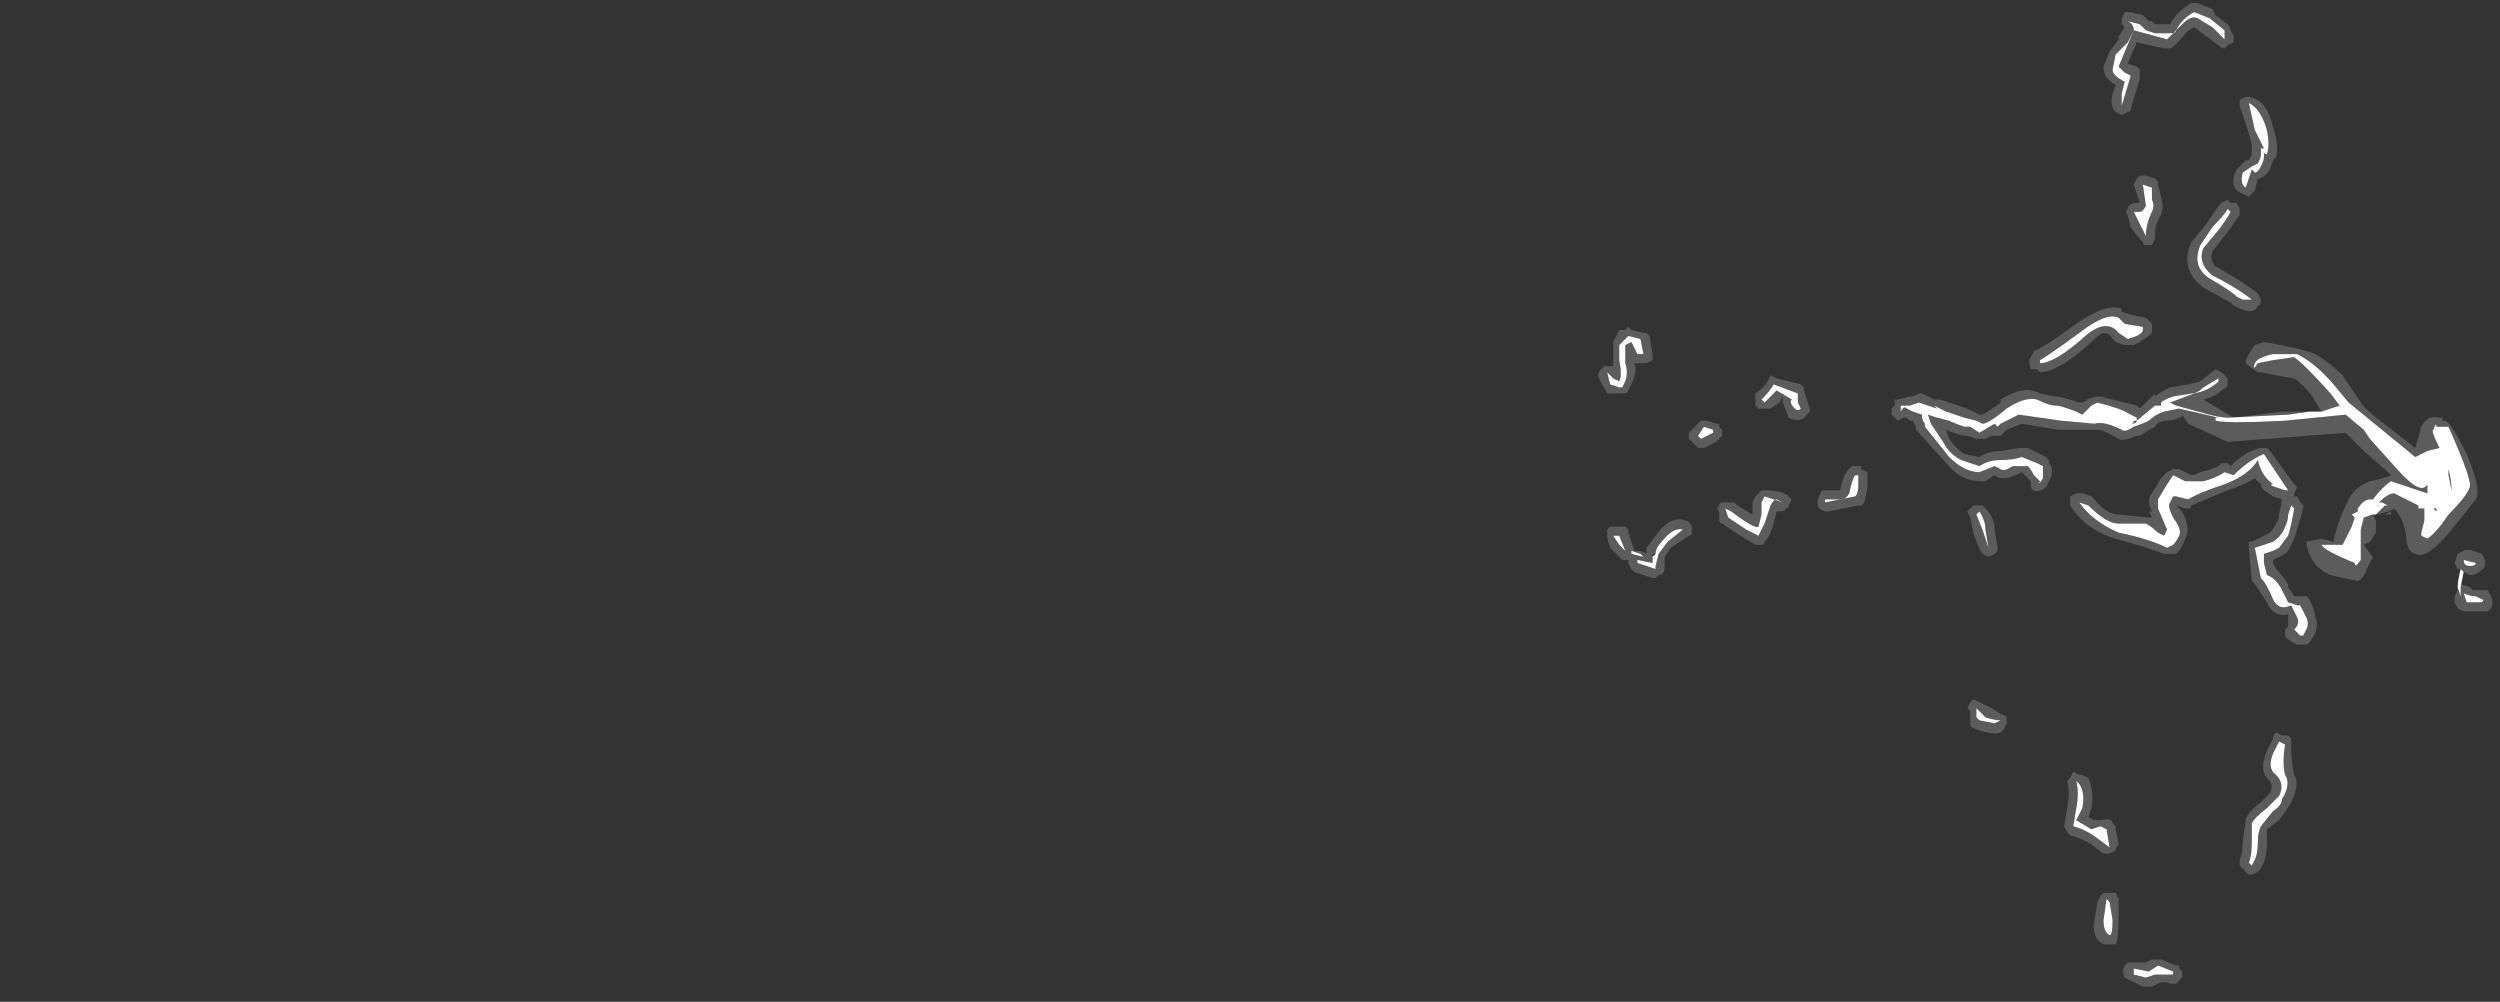 <?xml version="1.0" encoding="UTF-8" standalone="no"?>
<svg xmlns:ffdec="https://www.free-decompiler.com/flash" xmlns:xlink="http://www.w3.org/1999/xlink" ffdec:objectType="frame" height="115.85px" width="289.1px" xmlns="http://www.w3.org/2000/svg">
  <rect width="100%" height="100%" fill="#333333" stroke="none"/>
  <g transform="matrix(1.0, 0.0, 0.0, 1.0, 287.35, 63.35)">
    <use ffdec:characterId="1296" height="16.25" transform="matrix(7.0, 0.0, 0.0, 7.0, -102.55, -63.0)" width="14.8" xlink:href="#shape0"/>
  </g>
  <defs>
    <g id="shape0" transform="matrix(1.0, 0.0, 0.0, 1.0, 14.65, 9.0)">
      <path d="M-12.7 -2.05 L-12.65 -2.05 -12.65 -2.0 -12.6 -1.95 -12.6 -1.85 -12.7 -1.75 -12.9 -1.65 -13.0 -1.65 -13.15 -1.8 -13.15 -1.9 -12.95 -2.1 -12.85 -2.1 -12.7 -2.05 M-11.85 -2.75 L-11.8 -2.85 -11.7 -2.8 -11.3 -2.7 -11.25 -2.65 -11.25 -2.6 -11.2 -2.45 Q-11.15 -2.3 -11.15 -2.25 L-11.2 -2.2 Q-11.3 -2.05 -11.5 -2.15 L-11.6 -2.4 -11.6 -2.5 -11.65 -2.4 -11.8 -2.3 -12.0 -2.3 -12.05 -2.35 -12.05 -2.55 Q-11.9 -2.65 -11.85 -2.75 M-14.5 -0.2 L-14.5 -0.3 -14.45 -0.35 -14.2 -0.35 -14.15 -0.3 -14.15 -0.25 -14.05 0.05 -13.95 0.05 -13.85 0.1 -13.85 0.0 -13.7 -0.2 Q-13.45 -0.55 -13.2 -0.45 -13.15 -0.45 -13.1 -0.35 -13.1 -0.3 -13.1 -0.25 -13.1 -0.2 -13.15 -0.2 L-13.45 0.0 -13.55 0.15 -13.55 0.3 Q-13.55 0.45 -13.65 0.45 L-13.7 0.5 -13.75 0.5 -14.05 0.4 -14.1 0.35 -14.15 0.25 -14.15 0.2 -14.25 0.2 -14.45 0.0 Q-14.5 -0.15 -14.5 -0.2 M-14.3 -3.6 L-14.2 -3.6 -14.15 -3.65 -14.1 -3.6 -13.9 -3.55 -13.85 -3.55 -13.8 -3.5 -13.75 -3.2 Q-13.75 -3.15 -13.75 -3.1 L-13.85 -3.05 -14.05 -3.05 Q-14.0 -2.9 -14.1 -2.7 L-14.15 -2.6 Q-14.15 -2.55 -14.25 -2.55 L-14.5 -2.55 -14.55 -2.65 Q-14.6 -2.7 -14.65 -2.85 -14.65 -2.9 -14.6 -2.95 L-14.55 -3.0 -14.4 -3.0 -14.4 -3.4 -14.3 -3.6 M-13.0 -1.85 L-12.95 -1.8 -12.75 -1.9 -12.75 -1.95 -12.9 -2.0 -13.0 -1.85 M-11.7 -2.6 L-11.45 -2.45 Q-11.5 -2.4 -11.4 -2.3 -11.35 -2.25 -11.3 -2.3 L-11.35 -2.4 -11.35 -2.55 -11.75 -2.7 Q-11.8 -2.6 -11.95 -2.45 L-11.9 -2.4 Q-11.75 -2.55 -11.7 -2.6 M-14.0 -3.2 L-13.9 -3.2 -13.95 -3.45 -14.15 -3.5 -14.3 -3.35 -14.3 -3.1 Q-14.25 -2.85 -14.3 -2.75 L-14.4 -2.8 -14.5 -2.9 -14.45 -2.7 -14.3 -2.65 -14.25 -2.65 -14.2 -2.75 Q-14.15 -2.9 -14.2 -3.05 L-14.2 -3.35 -14.1 -3.4 -14.0 -3.2 M-14.3 -0.05 L-14.2 0.05 -14.3 -0.2 -14.4 -0.2 -14.3 -0.05 M-13.75 0.15 L-13.75 0.25 -14.0 0.2 -14.0 0.25 -13.7 0.35 -13.7 0.3 -13.65 0.1 -13.5 -0.1 -13.25 -0.3 Q-13.4 -0.35 -13.6 -0.1 -13.7 0.0 -13.7 0.1 L-13.75 0.1 -13.75 0.15 -13.75 0.15 M-12.0 -0.9 L-11.95 -0.95 -11.9 -0.95 Q-11.6 -0.95 -11.5 -0.85 L-11.45 -0.8 -11.5 -0.7 Q-11.5 -0.65 -11.55 -0.65 -11.55 -0.6 -11.7 -0.6 L-11.75 -0.4 Q-11.8 -0.2 -11.9 -0.1 -11.9 -0.05 -11.95 -0.05 L-12.05 -0.05 -12.3 -0.2 -12.6 -0.4 Q-12.65 -0.4 -12.65 -0.5 L-12.65 -0.6 Q-12.7 -0.65 -12.65 -0.7 -12.65 -0.75 -12.6 -0.75 L-12.4 -0.75 -12.35 -0.7 -12.1 -0.55 -12.1 -0.75 -12.05 -0.85 -12.0 -0.9 M-12.55 -0.65 L-12.5 -0.5 -12.2 -0.3 -12.0 -0.2 -11.9 -0.4 -11.8 -0.7 Q-11.75 -0.8 -11.7 -0.8 L-11.6 -0.75 -11.9 -0.85 -11.95 -0.75 -11.95 -0.55 -12.0 -0.35 Q-12.05 -0.3 -12.45 -0.6 L-12.55 -0.65 M-4.8 -9.0 L-4.75 -9.0 -4.5 -8.9 -4.45 -8.8 -4.25 -8.65 Q-4.2 -8.6 -4.2 -8.55 L-4.15 -8.45 Q-4.15 -8.4 -4.15 -8.35 L-4.25 -8.3 -4.3 -8.25 Q-4.35 -8.25 -4.4 -8.3 L-4.8 -8.6 -4.9 -8.55 Q-5.15 -8.25 -5.2 -8.25 L-5.3 -8.25 -5.75 -8.35 -5.9 -8.0 -5.75 -7.95 -5.7 -7.9 -5.7 -7.75 -5.85 -7.25 Q-5.85 -7.2 -5.9 -7.2 L-6.0 -7.15 -6.1 -7.2 Q-6.2 -7.3 -6.15 -7.5 L-6.1 -7.65 Q-6.3 -7.75 -6.3 -7.95 L-6.2 -8.2 -6.05 -8.4 -6.05 -8.45 -5.95 -8.6 -6.0 -8.65 -6.0 -8.75 -5.95 -8.85 -5.85 -8.85 -5.65 -8.8 -5.55 -8.7 -5.5 -8.7 -5.45 -8.65 -5.2 -8.65 Q-5.1 -8.85 -4.85 -9.0 L-4.8 -9.0 M-4.75 -8.75 L-4.5 -8.6 -4.3 -8.4 -4.3 -8.55 -4.55 -8.75 -4.8 -8.85 Q-5.0 -8.75 -5.1 -8.55 -5.1 -8.5 -5.2 -8.5 L-5.45 -8.5 -5.6 -8.55 -5.7 -8.65 -5.9 -8.7 Q-5.8 -8.65 -5.8 -8.55 L-5.9 -8.35 -6.1 -8.15 -6.15 -7.9 Q-6.15 -7.8 -5.95 -7.7 L-6.0 -7.5 -6.0 -7.3 -5.85 -7.8 -5.95 -7.85 -6.05 -7.95 -5.8 -8.55 -5.25 -8.4 -5.0 -8.65 Q-4.85 -8.8 -4.75 -8.75 M-4.05 -7.3 L-4.05 -7.4 -3.95 -7.45 -3.9 -7.45 Q-3.6 -7.4 -3.5 -6.95 -3.4 -6.65 -3.45 -6.45 L-3.5 -6.4 -3.55 -6.25 Q-3.65 -6.1 -3.75 -6.1 L-3.8 -5.9 Q-3.85 -5.85 -3.9 -5.8 L-4.0 -5.85 Q-4.25 -5.95 -4.1 -6.25 L-3.95 -6.4 -3.9 -6.4 -3.85 -6.5 -3.85 -6.65 -3.9 -6.85 -4.05 -7.3 M-6.7 -3.55 Q-7.25 -3.15 -7.35 -3.1 L-7.35 -3.05 Q-7.1 -3.05 -6.6 -3.5 -6.25 -3.8 -6.05 -3.55 L-5.9 -3.45 -5.75 -3.5 Q-5.65 -3.55 -5.65 -3.6 L-5.65 -3.65 -5.95 -3.7 -6.05 -3.8 Q-6.25 -3.9 -6.7 -3.55 M-5.85 -5.3 L-5.9 -5.5 Q-5.95 -5.55 -5.9 -5.6 -5.9 -5.7 -5.7 -5.7 L-5.8 -6.0 -5.75 -6.1 -5.7 -6.15 -5.6 -6.15 -5.45 -6.1 -5.4 -6.05 -5.4 -6.0 -5.35 -5.8 Q-5.3 -5.65 -5.35 -5.5 -5.45 -5.35 -5.45 -5.15 L-5.45 -5.1 -5.5 -5.0 Q-5.55 -5.0 -5.6 -5.0 -5.65 -5.0 -5.65 -5.05 -5.75 -5.15 -5.85 -5.3 M-6.0 -3.9 L-5.85 -3.85 -5.6 -3.8 -5.5 -3.7 -5.5 -3.55 Q-5.55 -3.5 -5.7 -3.4 L-5.8 -3.35 -5.95 -3.35 -6.1 -3.4 -6.15 -3.45 Q-6.2 -3.55 -6.3 -3.55 -6.35 -3.55 -6.5 -3.4 -7.05 -2.9 -7.35 -2.9 L-7.4 -2.95 -7.5 -2.95 Q-7.55 -3.1 -7.5 -3.15 L-7.45 -3.25 Q-7.3 -3.3 -6.75 -3.7 -6.25 -4.05 -6.0 -3.95 L-6.0 -3.9 M-2.9 -2.25 L-3.25 -2.2 -4.25 -2.15 Q-4.35 -2.15 -4.55 -2.2 L-5.1 -2.35 -5.2 -2.4 -4.8 -2.55 Q-4.55 -2.6 -4.4 -2.75 L-4.4 -2.8 -4.65 -2.65 Q-4.75 -2.55 -4.85 -2.55 L-5.15 -2.5 Q-5.3 -2.45 -5.35 -2.4 L-5.35 -2.35 -5.45 -2.35 -5.75 -2.1 Q-5.75 -2.05 -5.85 -2.05 -5.8 -2.05 -5.8 -2.1 L-5.75 -2.1 -5.75 -2.15 -5.85 -2.2 Q-6.0 -2.3 -6.4 -2.4 L-6.5 -2.35 Q-6.55 -2.3 -6.65 -2.2 L-6.75 -2.25 Q-7.0 -2.35 -7.1 -2.35 -7.2 -2.35 -7.4 -2.45 -7.6 -2.5 -7.9 -2.3 -8.2 -2.05 -8.3 -2.05 L-8.4 -2.1 -8.6 -2.15 -8.9 -2.25 -9.1 -2.35 -9.05 -2.3 -9.35 -2.4 -9.5 -2.35 -9.65 -2.35 -9.65 -2.25 Q-9.6 -2.35 -9.55 -2.3 L-9.45 -2.25 -9.3 -2.2 Q-9.3 -2.1 -9.25 -2.05 L-9.25 -2.0 -8.85 -1.5 Q-8.6 -1.25 -8.35 -1.25 L-8.1 -1.35 -8.0 -1.3 Q-7.95 -1.25 -7.8 -1.35 L-7.55 -1.35 Q-7.5 -1.3 -7.45 -1.2 L-7.35 -1.1 Q-7.4 -1.0 -7.3 -1.15 -7.3 -1.25 -7.3 -1.35 L-7.4 -1.4 -7.65 -1.5 Q-7.8 -1.45 -8.0 -1.45 -8.2 -1.45 -8.35 -1.35 L-8.65 -1.45 Q-8.85 -1.55 -8.95 -1.75 L-9.15 -2.05 -9.2 -2.2 -9.05 -2.15 -8.85 -2.1 Q-8.75 -2.05 -8.6 -2.0 L-8.5 -2.0 -8.35 -1.9 -8.1 -2.05 -8.05 -2.0 -8.0 -2.05 -7.7 -2.2 -7.0 -2.1 -6.45 -2.05 Q-6.3 -2.1 -6.0 -1.95 -5.95 -1.9 -5.8 -2.0 -5.65 -2.05 -5.55 -2.1 -5.45 -2.2 -5.3 -2.25 L-5.05 -2.3 -4.4 -2.15 -4.45 -2.15 -4.45 -2.1 Q-4.25 -2.05 -3.3 -2.1 L-2.3 -2.2 -2.0 -1.95 -1.9 -1.8 -1.45 -1.3 Q-1.05 -0.85 -0.95 -1.05 L-0.95 -0.9 -1.55 -1.1 Q-1.7 -1.0 -1.85 -0.8 L-1.9 -0.8 Q-2.0 -0.8 -2.1 -0.65 L-2.1 -0.6 -2.2 -0.55 -2.15 -0.5 -2.2 -0.35 -2.35 -0.05 Q-2.65 -0.05 -2.7 -0.05 -2.65 0.05 -2.15 0.25 -2.15 0.35 -2.05 0.2 -2.05 0.15 -2.05 0.0 L-2.05 -0.15 Q-2.05 -0.2 -2.05 -0.3 L-2.0 -0.5 -1.85 -0.55 -1.8 -0.45 Q-1.8 -0.35 -1.8 -0.25 L-1.9 -0.1 -2.0 -0.05 Q-1.9 0.1 -1.85 0.15 L-1.95 0.35 Q-2.0 0.5 -2.1 0.55 L-2.55 0.45 Q-2.9 0.3 -2.95 -0.1 L-2.7 -0.15 -2.5 -0.1 Q-2.45 -0.4 -2.25 -0.8 -2.15 -1.0 -1.9 -1.1 -1.65 -1.15 -1.55 -1.2 L-1.6 -1.25 -2.0 -1.6 -2.3 -1.9 -4.25 -1.75 -4.9 -2.05 -5.0 -2.2 Q-5.0 -2.15 -5.05 -2.15 -5.15 -2.1 -5.25 -2.1 -5.4 -2.1 -5.45 -2.0 -5.55 -1.95 -5.7 -1.85 L-5.75 -1.85 Q-6.0 -1.75 -6.05 -1.8 -6.3 -1.95 -6.4 -1.95 L-7.05 -1.95 -7.65 -2.05 -7.9 -1.95 -8.0 -1.85 -8.15 -1.85 -8.25 -1.8 -8.4 -1.8 -8.55 -1.85 -8.6 -1.85 Q-8.8 -1.9 -8.9 -1.95 L-8.85 -1.8 Q-8.75 -1.65 -8.6 -1.55 L-8.35 -1.5 Q-8.2 -1.6 -8.0 -1.6 L-7.7 -1.65 -7.55 -1.65 -7.25 -1.5 -7.2 -1.45 -7.2 -1.4 Q-7.1 -1.3 -7.2 -1.1 L-7.25 -1.0 Q-7.3 -0.95 -7.35 -0.95 -7.45 -0.9 -7.5 -1.0 L-7.5 -1.1 -7.65 -1.25 -7.75 -1.2 Q-8.0 -1.1 -8.1 -1.2 L-8.25 -1.1 -8.35 -1.1 Q-8.65 -1.1 -8.9 -1.4 L-9.35 -1.9 -9.4 -1.95 -9.4 -2.0 Q-9.4 -1.95 -9.4 -2.0 L-9.45 -2.1 -9.5 -2.1 -9.55 -2.15 -9.6 -2.15 -9.7 -2.1 Q-9.75 -2.15 -9.8 -2.2 L-9.8 -2.3 -9.75 -2.35 -9.75 -2.45 -9.7 -2.45 -9.5 -2.5 -9.45 -2.5 -9.35 -2.55 -9.3 -2.55 -9.1 -2.45 -9.0 -2.45 -8.85 -2.4 Q-8.7 -2.35 -8.55 -2.3 L-8.35 -2.2 -8.3 -2.2 Q-8.2 -2.25 -8.0 -2.4 L-8.0 -2.45 Q-7.6 -2.7 -7.35 -2.55 L-7.1 -2.5 Q-7.0 -2.5 -6.7 -2.4 L-6.65 -2.4 -6.55 -2.45 -6.6 -2.45 -6.4 -2.5 -6.35 -2.5 -5.75 -2.35 -5.7 -2.3 -5.45 -2.55 -5.45 -2.5 Q-5.4 -2.55 -5.2 -2.65 L-4.9 -2.7 -4.7 -2.75 -4.45 -2.95 -4.35 -2.9 -4.25 -2.8 -4.25 -2.7 Q-4.25 -2.65 -4.35 -2.6 -4.45 -2.5 -4.65 -2.45 L-4.15 -2.15 -3.35 -2.25 -2.9 -2.25 M-1.8 -0.55 Q-1.75 -0.6 -1.7 -0.65 L-1.65 -0.7 -1.6 -0.7 -1.7 -0.75 -1.75 -0.75 Q-1.6 -0.9 -1.5 -0.9 L-1.1 -0.7 -1.1 -0.65 -1.0 -0.65 -1.0 -0.45 -1.05 -0.25 -1.05 -0.2 -0.95 -0.15 Q-0.8 -0.25 -0.6 -0.55 -0.3 -0.85 -0.25 -1.0 -0.2 -1.1 -0.6 -2.0 L-0.8 -2.0 Q-0.8 -2.1 -0.85 -1.95 -0.9 -1.95 -0.75 -1.65 L-0.95 -1.6 -1.15 -1.5 -2.25 -2.4 -2.5 -2.7 Q-2.8 -3.05 -3.1 -3.2 L-3.5 -3.2 Q-3.75 -3.15 -3.8 -3.05 -3.85 -2.9 -3.75 -3.05 L-3.5 -3.1 -3.15 -3.15 Q-2.95 -3.0 -2.55 -2.55 L-2.4 -2.35 -2.7 -2.25 -2.85 -2.5 Q-3.0 -2.7 -3.15 -2.8 L-3.45 -2.85 -3.7 -2.9 -3.75 -2.9 Q-3.9 -3.0 -3.95 -3.05 L-3.95 -3.1 -3.9 -3.2 -3.8 -3.35 -3.65 -3.4 Q-3.05 -3.3 -2.8 -3.2 -2.55 -3.05 -2.35 -2.85 L-2.05 -2.4 Q-2.0 -2.3 -1.6 -2.0 L-1.15 -1.65 -1.05 -2.0 Q-0.95 -2.2 -0.75 -2.15 L-0.7 -2.15 -0.7 -2.1 -0.65 -2.1 Q-0.55 -2.05 -0.3 -1.55 -0.05 -0.95 -0.15 -0.8 L-0.55 -0.3 Q-0.95 0.2 -1.15 0.1 -1.3 0.05 -1.3 -0.2 -1.35 -0.5 -1.5 -0.65 -1.55 -0.6 -1.8 -0.55 M-10.45 -1.35 L-10.3 -1.35 -10.3 -1.3 -10.2 -1.25 Q-10.2 -1.2 -10.2 -1.15 L-10.2 -1.0 -10.25 -0.75 -10.3 -0.7 -10.35 -0.7 -10.85 -0.6 -10.9 -0.6 -11.0 -0.65 Q-11.05 -0.75 -11.0 -0.85 L-10.95 -0.95 -10.65 -0.95 Q-10.6 -1.25 -10.45 -1.35 M-10.35 -1.2 L-10.4 -1.2 Q-10.45 -1.15 -10.5 -0.9 -10.55 -0.8 -10.65 -0.8 L-10.4 -0.85 Q-10.35 -0.9 -10.35 -1.05 L-10.35 -1.2 M-10.9 -0.75 L-10.65 -0.8 -10.9 -0.8 -10.9 -0.75 M-8.3 -0.7 L-8.25 -0.65 Q-8.1 -0.5 -8.1 -0.3 L-8.05 0.0 -8.05 0.05 -8.1 0.1 -8.2 0.15 -8.3 0.1 Q-8.35 0.05 -8.45 -0.25 L-8.5 -0.5 -8.55 -0.6 -8.45 -0.7 -8.3 -0.7 M-8.4 -0.55 L-8.3 -0.3 -8.2 0.0 -8.25 -0.3 Q-8.25 -0.45 -8.35 -0.6 L-8.4 -0.55 M-6.75 -0.9 L-6.65 -0.9 -6.5 -0.85 -6.45 -0.8 Q-6.25 -0.55 -6.05 -0.55 L-5.55 -0.5 -5.5 -0.5 -5.55 -0.6 -5.5 -0.6 Q-5.6 -0.8 -5.5 -0.9 L-5.35 -1.15 -5.25 -1.25 -5.15 -1.3 -5.05 -1.3 -4.85 -1.2 Q-4.8 -1.2 -4.7 -1.25 -4.5 -1.3 -4.4 -1.35 L-4.35 -1.4 -4.25 -1.4 -4.2 -1.35 Q-3.95 -1.6 -3.7 -1.65 L-3.6 -1.65 -3.55 -1.6 -3.15 -1.05 -3.1 -1.0 -3.15 -0.9 -3.15 -0.85 -3.1 -0.85 -3.05 -0.75 -3.0 -0.7 -3.0 -0.65 Q-3.1 -0.3 -3.15 -0.15 L-3.25 0.05 -3.3 0.1 -3.5 0.2 -3.5 0.25 -3.45 0.35 Q-3.35 0.45 -3.25 0.6 L-3.25 0.65 -3.15 0.8 -2.95 0.8 -2.9 0.85 Q-2.8 1.05 -2.8 1.15 -2.75 1.25 -2.8 1.4 -2.9 1.6 -2.95 1.6 L-3.1 1.6 Q-3.3 1.5 -3.3 1.45 L-3.3 1.35 -3.25 1.3 -3.25 1.1 Q-3.5 1.15 -3.6 0.9 L-3.8 0.6 -3.85 0.55 -3.9 0.0 -3.9 -0.1 -3.85 -0.1 Q-3.65 -0.2 -3.55 -0.25 -3.5 -0.3 -3.45 -0.4 -3.4 -0.45 -3.4 -0.55 L-3.35 -0.8 -3.5 -0.85 -3.65 -0.95 Q-3.7 -1.0 -3.7 -1.05 L-3.8 -1.15 Q-3.95 -1.05 -4.25 -0.95 L-4.85 -0.7 Q-4.85 -0.65 -4.9 -0.65 L-4.95 -0.65 -5.1 -0.7 -5.0 -0.6 Q-4.85 -0.3 -4.95 -0.15 -5.0 0.0 -5.1 0.1 L-5.3 0.1 Q-5.55 0.0 -6.1 -0.15 -6.6 -0.3 -6.85 -0.7 L-6.85 -0.85 -6.75 -0.9 M-6.7 -0.75 Q-6.5 -0.45 -6.05 -0.25 -5.55 -0.15 -5.25 0.0 L-5.15 -0.05 Q-5.1 -0.1 -5.05 -0.2 -5.0 -0.3 -5.15 -0.5 -5.25 -0.7 -5.2 -0.75 L-5.15 -0.85 -5.1 -0.85 -4.9 -0.8 Q-4.75 -0.9 -4.3 -1.05 -3.9 -1.2 -3.75 -1.45 -3.7 -1.2 -3.5 -1.05 -3.6 -1.05 -3.45 -1.0 L-3.3 -0.95 -3.25 -0.95 -3.65 -1.55 Q-3.9 -1.45 -4.15 -1.2 L-4.3 -1.25 Q-4.45 -1.15 -4.65 -1.1 L-4.95 -1.1 -5.15 -1.2 -5.25 -1.05 -5.4 -0.8 -5.4 -0.65 -5.25 -0.3 -5.3 -0.2 -5.4 -0.25 Q-5.5 -0.35 -5.6 -0.4 L-6.05 -0.4 Q-6.25 -0.4 -6.55 -0.7 L-6.7 -0.75 M-3.7 -6.6 L-3.7 -6.5 Q-3.7 -6.45 -3.75 -6.35 L-3.85 -6.3 -4.0 -6.2 Q-4.05 -6.0 -3.95 -5.95 L-3.85 -6.25 -3.8 -6.2 Q-3.75 -6.2 -3.7 -6.3 -3.65 -6.4 -3.65 -6.45 L-3.65 -6.55 Q-3.65 -6.5 -3.6 -6.5 -3.55 -6.65 -3.6 -6.9 -3.7 -7.25 -3.9 -7.35 L-3.8 -6.9 -3.65 -6.6 -3.7 -6.6 M-4.25 -5.6 Q-4.3 -5.5 -4.5 -5.3 L-4.7 -5.0 Q-4.85 -4.65 -4.55 -4.45 -4.2 -4.25 -4.1 -4.15 L-4.0 -4.1 -3.85 -4.1 Q-4.1 -4.3 -4.5 -4.5 -4.75 -4.7 -4.65 -4.95 L-4.4 -5.25 Q-4.25 -5.45 -4.2 -5.55 L-4.25 -5.6 M-4.05 -5.6 L-4.05 -5.5 -4.3 -5.15 -4.5 -4.9 Q-4.55 -4.75 -4.45 -4.65 -4.0 -4.4 -3.75 -4.2 L-3.7 -4.1 Q-3.7 -4.0 -3.75 -4.0 -3.8 -3.85 -4.05 -3.95 L-4.15 -4.0 -4.2 -4.05 -4.65 -4.3 Q-5.05 -4.6 -4.85 -5.05 L-4.6 -5.35 -4.4 -5.65 -4.35 -5.7 -4.25 -5.75 -4.2 -5.7 -4.1 -5.7 -4.05 -5.6 M-5.5 -5.95 L-5.65 -6.0 -5.6 -5.65 Q-5.65 -5.55 -5.7 -5.55 L-5.8 -5.55 -5.6 -5.15 Q-5.6 -5.35 -5.5 -5.55 -5.45 -5.65 -5.5 -5.75 L-5.5 -5.95 M-5.35 -2.35 L-5.35 -2.35 M-3.2 -0.7 L-3.25 -0.55 Q-3.25 -0.45 -3.3 -0.35 -3.35 -0.2 -3.5 -0.1 L-3.8 0.0 -3.7 0.5 Q-3.6 0.6 -3.5 0.85 -3.4 1.05 -3.2 0.95 L-3.1 1.15 Q-3.05 1.25 -3.15 1.35 L-3.05 1.45 -3.0 1.45 -2.95 1.35 Q-2.9 1.25 -2.95 1.15 L-3.05 0.95 -3.1 0.95 -3.25 0.9 -3.35 0.7 Q-3.45 0.5 -3.6 0.45 L-3.65 0.25 -3.65 0.1 -3.5 0.05 -3.4 0.0 -3.25 -0.2 Q-3.2 -0.35 -3.15 -0.65 L-3.2 -0.7 M-1.55 -0.55 L-1.65 -0.55 -1.55 -0.6 -1.55 -0.55 M-0.6 -1.3 Q-0.55 -1.1 -0.55 -0.95 L-0.6 -1.2 -0.6 -1.3 M-0.8 -0.6 L-0.85 -0.65 -0.8 -0.65 -0.8 -0.6 M-0.25 0.3 Q-0.15 0.3 -0.15 0.25 L-0.35 0.2 Q-0.35 0.3 -0.25 0.3 M-0.35 0.4 L-0.4 0.35 -0.45 0.35 -0.5 0.25 -0.45 0.1 -0.35 0.05 Q-0.3 0.0 -0.05 0.1 L0.0 0.2 0.0 0.3 Q-0.05 0.4 -0.2 0.45 L-0.25 0.45 -0.35 0.4 M-0.45 0.65 L-0.4 0.8 -0.4 0.65 -0.4 0.6 -0.25 0.65 -0.2 0.7 0.05 0.7 0.1 0.8 Q0.15 0.9 0.1 1.0 L0.05 1.05 -0.35 1.05 -0.45 1.0 -0.5 0.9 -0.5 0.8 -0.45 0.7 -0.45 0.65 M-0.35 0.75 L-0.3 0.9 -0.05 0.9 Q0.0 0.85 -0.05 0.85 L-0.15 0.8 Q-0.25 0.8 -0.35 0.75 M-3.4 3.2 L-3.5 3.4 Q-3.6 3.65 -3.45 3.75 -3.3 3.9 -3.4 4.1 L-3.6 4.3 Q-3.8 4.45 -3.85 4.55 L-3.85 4.85 Q-3.85 5.1 -3.9 5.2 L-3.85 5.25 -3.8 5.15 Q-3.75 5.05 -3.75 4.85 -3.75 4.7 -3.7 4.6 L-3.5 4.35 Q-3.35 4.25 -3.35 4.15 -3.2 3.9 -3.3 3.75 -3.35 3.55 -3.3 3.25 L-3.4 3.2 M-5.6 6.85 L-5.5 6.8 -5.35 6.8 -5.1 6.9 -5.05 6.9 -5.05 6.95 -5.0 7.0 -5.0 7.1 -5.1 7.2 -5.2 7.2 Q-5.3 7.15 -5.4 7.2 L-5.5 7.25 -5.65 7.25 -5.95 7.1 Q-6.0 7.0 -5.95 6.9 L-5.9 6.85 -5.6 6.85 M-3.25 3.1 L-3.2 3.15 -3.2 3.25 Q-3.2 3.55 -3.15 3.75 -3.05 3.9 -3.2 4.2 -3.25 4.3 -3.4 4.5 L-3.6 4.65 -3.6 4.85 Q-3.6 5.05 -3.65 5.2 L-3.7 5.3 -3.75 5.35 Q-3.9 5.45 -3.95 5.35 L-4.05 5.25 Q-4.05 5.2 -4.05 5.15 -4.0 5.05 -4.0 4.85 L-3.95 4.5 Q-3.95 4.4 -3.7 4.2 L-3.55 4.05 Q-3.5 3.95 -3.55 3.85 -3.75 3.7 -3.6 3.35 L-3.5 3.15 Q-3.5 3.1 -3.45 3.05 L-3.35 3.1 -3.25 3.1 M-5.4 6.9 L-5.55 7.0 -5.8 6.95 -5.8 7.05 -5.6 7.1 -5.45 7.05 -5.15 7.05 -5.15 7.0 -5.4 6.9 M-8.55 2.65 L-8.5 2.55 -8.45 2.5 -8.15 2.65 Q-8.05 2.7 -8.0 2.75 -7.95 2.75 -7.9 2.8 -7.9 2.85 -7.9 2.9 L-7.95 3.0 -8.0 3.05 Q-8.1 3.1 -8.4 3.0 L-8.5 2.95 -8.5 2.7 -8.55 2.65 M-8.25 2.8 L-8.4 2.65 -8.4 2.8 -8.35 2.85 -8.1 2.9 -8.0 2.85 Q-8.1 2.85 -8.25 2.8 M-6.7 3.75 L-6.65 3.75 -6.55 3.8 Q-6.45 4.05 -6.5 4.3 L-6.55 4.45 -6.45 4.5 -6.35 4.5 Q-6.15 4.45 -6.15 4.55 L-6.1 4.6 -6.1 4.65 -6.05 4.9 Q-6.1 4.95 -6.1 5.0 L-6.2 5.05 -6.3 5.05 -6.5 4.9 Q-6.65 4.8 -6.85 4.75 L-6.9 4.7 -6.95 4.6 -6.9 4.3 Q-6.85 4.05 -6.9 3.85 L-6.85 3.8 -6.8 3.7 -6.7 3.75 M-6.75 3.85 Q-6.7 4.05 -6.75 4.3 L-6.8 4.6 Q-6.6 4.65 -6.4 4.8 L-6.2 4.95 -6.25 4.65 -6.35 4.6 -6.5 4.65 -6.75 4.5 -6.65 4.3 Q-6.6 4.05 -6.7 3.9 L-6.75 3.85 M-6.3 5.7 L-6.1 5.7 -6.05 5.8 -6.05 6.15 Q-6.05 6.45 -6.1 6.55 -6.15 6.55 -6.2 6.55 L-6.3 6.55 Q-6.5 6.45 -6.45 6.15 L-6.4 5.85 -6.35 5.75 -6.3 5.7 M-6.2 5.85 L-6.25 5.8 -6.3 6.15 Q-6.3 6.35 -6.2 6.4 -6.15 6.4 -6.15 6.15 L-6.2 5.85 M-13.95 0.1 L-14.1 0.05 -14.1 0.1 -13.9 0.15 -13.95 0.1" fill="#ffffff" fill-opacity="0.2" fill-rule="evenodd" stroke="none"/>
      <path d="M-13.7 0.1 Q-13.7 0.0 -13.6 -0.1 -13.4 -0.35 -13.25 -0.3 L-13.5 -0.1 -13.65 0.1 -13.7 0.3 -13.7 0.35 -14.0 0.25 -14.0 0.2 -13.75 0.25 -13.75 0.15 -13.7 0.1 M-14.3 -0.05 L-14.4 -0.2 -14.3 -0.2 -14.2 0.05 -14.3 -0.05 M-14.0 -3.2 L-14.1 -3.4 -14.2 -3.35 -14.2 -3.05 Q-14.15 -2.9 -14.2 -2.75 L-14.25 -2.65 -14.3 -2.65 -14.45 -2.7 -14.5 -2.9 -14.4 -2.8 -14.3 -2.75 Q-14.25 -2.85 -14.3 -3.1 L-14.3 -3.35 -14.15 -3.5 -13.95 -3.45 -13.9 -3.2 -14.0 -3.2 M-11.7 -2.6 Q-11.75 -2.55 -11.9 -2.4 L-11.95 -2.45 Q-11.8 -2.6 -11.75 -2.7 L-11.35 -2.55 -11.35 -2.4 -11.3 -2.3 Q-11.35 -2.25 -11.4 -2.3 -11.5 -2.4 -11.45 -2.45 L-11.7 -2.6 M-13.0 -1.85 L-12.9 -2.0 -12.75 -1.95 -12.75 -1.9 -12.95 -1.8 -13.0 -1.85 M-12.55 -0.65 L-12.45 -0.6 Q-12.05 -0.3 -12.0 -0.35 L-11.95 -0.55 -11.95 -0.75 -11.9 -0.85 -11.6 -0.75 -11.7 -0.8 Q-11.75 -0.8 -11.8 -0.7 L-11.9 -0.4 -12.0 -0.2 -12.2 -0.3 -12.5 -0.5 -12.55 -0.65 M-4.75 -8.75 Q-4.85 -8.8 -5.0 -8.65 L-5.25 -8.4 -5.8 -8.55 -6.05 -7.95 -5.95 -7.85 -5.85 -7.8 -6.0 -7.3 -6.0 -7.5 -5.95 -7.7 Q-6.15 -7.8 -6.15 -7.9 L-6.1 -8.15 -5.9 -8.35 -5.8 -8.55 Q-5.8 -8.65 -5.9 -8.7 L-5.7 -8.65 -5.6 -8.55 -5.45 -8.5 -5.2 -8.5 Q-5.1 -8.5 -5.1 -8.55 -5.0 -8.75 -4.8 -8.85 L-4.55 -8.75 -4.3 -8.55 -4.3 -8.4 -4.5 -8.6 -4.75 -8.75 M-6.7 -3.55 Q-6.25 -3.9 -6.05 -3.8 L-5.95 -3.7 -5.65 -3.65 -5.65 -3.6 Q-5.65 -3.55 -5.75 -3.5 L-5.9 -3.45 -6.05 -3.55 Q-6.25 -3.8 -6.6 -3.5 -7.1 -3.05 -7.35 -3.05 L-7.35 -3.1 Q-7.25 -3.15 -6.7 -3.55 M-1.85 -0.55 L-2.0 -0.5 -2.05 -0.3 Q-2.05 -0.2 -2.05 -0.15 L-2.05 0.0 Q-2.05 0.15 -2.05 0.2 -2.15 0.35 -2.15 0.25 -2.65 0.05 -2.7 -0.05 -2.65 -0.05 -2.35 -0.05 L-2.2 -0.35 -2.15 -0.5 -2.2 -0.55 -2.1 -0.6 -2.1 -0.65 Q-2.0 -0.8 -1.9 -0.8 L-1.85 -0.8 Q-1.7 -1.0 -1.55 -1.1 L-0.95 -0.9 -0.95 -1.05 Q-1.05 -0.85 -1.45 -1.3 L-1.9 -1.8 -2.0 -1.95 -2.3 -2.2 -3.3 -2.1 Q-4.25 -2.05 -4.45 -2.1 L-4.45 -2.15 -4.4 -2.15 -5.05 -2.3 -5.3 -2.25 Q-5.45 -2.2 -5.55 -2.1 -5.65 -2.05 -5.8 -2.0 -5.95 -1.9 -6.0 -1.95 -6.3 -2.1 -6.45 -2.05 L-7.0 -2.1 -7.7 -2.2 -8.0 -2.05 -8.05 -2.0 -8.1 -2.05 -8.35 -1.9 -8.5 -2.0 -8.6 -2.0 Q-8.75 -2.05 -8.85 -2.1 L-9.05 -2.15 -9.2 -2.2 -9.15 -2.05 -8.95 -1.75 Q-8.85 -1.55 -8.65 -1.45 L-8.35 -1.35 Q-8.2 -1.45 -8.0 -1.45 -7.8 -1.45 -7.65 -1.5 L-7.4 -1.4 -7.3 -1.35 Q-7.3 -1.25 -7.3 -1.15 -7.4 -1.0 -7.35 -1.1 L-7.45 -1.2 Q-7.5 -1.3 -7.55 -1.35 L-7.8 -1.35 Q-7.95 -1.25 -8.0 -1.3 L-8.1 -1.35 -8.35 -1.25 Q-8.6 -1.25 -8.85 -1.5 L-9.25 -2.0 -9.25 -2.05 Q-9.3 -2.1 -9.3 -2.2 L-9.45 -2.25 -9.55 -2.3 Q-9.6 -2.35 -9.65 -2.25 L-9.65 -2.35 -9.5 -2.35 -9.35 -2.4 -9.05 -2.3 -9.1 -2.35 -8.9 -2.25 -8.6 -2.15 -8.4 -2.1 -8.3 -2.05 Q-8.2 -2.05 -7.9 -2.3 -7.6 -2.5 -7.4 -2.45 -7.2 -2.35 -7.1 -2.35 -7.0 -2.35 -6.75 -2.25 L-6.65 -2.2 Q-6.55 -2.3 -6.5 -2.35 L-6.4 -2.4 Q-6.0 -2.3 -5.85 -2.2 L-5.75 -2.15 -5.75 -2.1 -5.8 -2.1 Q-5.8 -2.05 -5.85 -2.05 -5.75 -2.05 -5.75 -2.1 L-5.45 -2.35 -5.35 -2.35 -5.35 -2.4 Q-5.3 -2.45 -5.15 -2.5 L-4.85 -2.55 Q-4.75 -2.55 -4.65 -2.65 L-4.4 -2.8 -4.4 -2.75 Q-4.55 -2.6 -4.8 -2.55 L-5.2 -2.4 -5.1 -2.35 -4.55 -2.2 Q-4.35 -2.15 -4.25 -2.15 L-3.25 -2.2 -2.9 -2.25 -2.7 -2.25 -2.4 -2.35 -2.55 -2.55 Q-2.95 -3.0 -3.15 -3.15 L-3.5 -3.1 -3.75 -3.05 Q-3.85 -2.9 -3.8 -3.05 -3.75 -3.15 -3.5 -3.2 L-3.1 -3.2 Q-2.8 -3.05 -2.5 -2.7 L-2.25 -2.4 -1.15 -1.5 -0.95 -1.6 -0.75 -1.65 Q-0.9 -1.95 -0.85 -1.95 -0.8 -2.1 -0.8 -2.0 L-0.6 -2.0 Q-0.2 -1.1 -0.25 -1.0 -0.3 -0.85 -0.6 -0.55 -0.8 -0.25 -0.95 -0.15 L-1.05 -0.2 -1.05 -0.25 -1.0 -0.45 -1.0 -0.65 -1.1 -0.65 -1.1 -0.7 -1.5 -0.9 Q-1.6 -0.9 -1.75 -0.75 L-1.7 -0.75 -1.6 -0.7 -1.65 -0.7 -1.7 -0.65 Q-1.75 -0.6 -1.8 -0.55 L-1.85 -0.55 M-10.9 -0.75 L-10.9 -0.8 -10.65 -0.8 -10.9 -0.75 M-10.35 -1.2 L-10.35 -1.05 Q-10.35 -0.9 -10.4 -0.85 L-10.65 -0.8 Q-10.55 -0.8 -10.5 -0.9 -10.45 -1.15 -10.4 -1.2 L-10.35 -1.2 M-8.4 -0.55 L-8.35 -0.6 Q-8.25 -0.45 -8.25 -0.3 L-8.2 0.0 -8.3 -0.3 -8.4 -0.55 M-4.25 -5.6 L-4.2 -5.55 Q-4.25 -5.45 -4.4 -5.25 L-4.65 -4.95 Q-4.75 -4.7 -4.5 -4.5 -4.1 -4.3 -3.85 -4.1 L-4.0 -4.1 -4.1 -4.15 Q-4.2 -4.25 -4.55 -4.45 -4.85 -4.65 -4.7 -5.0 L-4.5 -5.3 Q-4.3 -5.5 -4.25 -5.6 M-3.7 -6.6 L-3.65 -6.6 -3.8 -6.9 -3.9 -7.35 Q-3.7 -7.25 -3.6 -6.9 -3.55 -6.65 -3.6 -6.5 -3.65 -6.5 -3.65 -6.55 L-3.65 -6.45 Q-3.65 -6.4 -3.7 -6.3 -3.75 -6.2 -3.8 -6.2 L-3.85 -6.25 -3.95 -5.95 Q-4.05 -6.0 -4.0 -6.2 L-3.85 -6.3 -3.75 -6.35 Q-3.7 -6.45 -3.7 -6.5 L-3.7 -6.6 M-6.7 -0.75 L-6.55 -0.7 Q-6.25 -0.4 -6.05 -0.4 L-5.6 -0.4 Q-5.5 -0.35 -5.4 -0.25 L-5.3 -0.2 -5.25 -0.3 -5.4 -0.65 -5.4 -0.8 -5.25 -1.05 -5.15 -1.2 -4.95 -1.1 -4.65 -1.1 Q-4.45 -1.15 -4.3 -1.25 L-4.15 -1.2 Q-3.9 -1.45 -3.65 -1.55 L-3.25 -0.95 -3.3 -0.95 -3.45 -1.0 Q-3.6 -1.05 -3.5 -1.05 -3.7 -1.2 -3.75 -1.45 -3.9 -1.2 -4.3 -1.05 -4.75 -0.9 -4.9 -0.8 L-5.1 -0.85 -5.15 -0.85 -5.2 -0.75 Q-5.25 -0.7 -5.15 -0.5 -5.0 -0.3 -5.05 -0.2 -5.1 -0.1 -5.15 -0.05 L-5.25 0.0 Q-5.55 -0.15 -6.05 -0.25 -6.5 -0.45 -6.7 -0.75 M-5.5 -5.95 L-5.5 -5.75 Q-5.45 -5.65 -5.5 -5.55 -5.6 -5.35 -5.6 -5.15 L-5.8 -5.55 -5.7 -5.55 Q-5.65 -5.55 -5.6 -5.65 L-5.65 -6.0 -5.5 -5.95 M-3.2 -0.7 L-3.15 -0.65 Q-3.2 -0.35 -3.25 -0.2 L-3.4 0.0 -3.5 0.05 -3.65 0.1 -3.65 0.25 -3.6 0.45 Q-3.45 0.5 -3.35 0.7 L-3.25 0.9 -3.1 0.95 -3.05 0.95 -2.95 1.15 Q-2.9 1.25 -2.95 1.35 L-3.0 1.45 -3.05 1.45 -3.15 1.35 Q-3.05 1.25 -3.1 1.15 L-3.2 0.95 Q-3.4 1.05 -3.5 0.85 -3.6 0.6 -3.7 0.5 L-3.8 0.0 -3.5 -0.1 Q-3.35 -0.2 -3.3 -0.35 -3.25 -0.45 -3.25 -0.55 L-3.2 -0.7 M-5.35 -2.35 L-5.35 -2.35 M-0.25 0.3 Q-0.35 0.3 -0.35 0.2 L-0.15 0.25 Q-0.15 0.3 -0.25 0.3 M-0.8 -0.6 L-0.8 -0.65 -0.85 -0.65 -0.8 -0.6 M-0.6 -1.3 L-0.6 -1.2 -0.55 -0.95 Q-0.55 -1.1 -0.6 -1.3 M-0.4 0.35 L-0.35 0.4 -0.4 0.65 -0.4 0.8 -0.45 0.65 Q-0.45 0.55 -0.4 0.35 M-3.4 3.2 L-3.3 3.25 Q-3.35 3.55 -3.3 3.75 -3.2 3.9 -3.35 4.15 -3.35 4.25 -3.5 4.35 L-3.7 4.6 Q-3.75 4.7 -3.75 4.85 -3.75 5.05 -3.8 5.15 L-3.85 5.25 -3.9 5.2 Q-3.85 5.1 -3.85 4.85 L-3.85 4.55 Q-3.8 4.45 -3.6 4.3 L-3.4 4.1 Q-3.3 3.9 -3.45 3.75 -3.6 3.65 -3.5 3.4 L-3.4 3.2 M-0.35 0.75 Q-0.25 0.8 -0.15 0.8 L-0.05 0.85 Q0.0 0.85 -0.05 0.9 L-0.3 0.9 -0.35 0.75 M-5.4 6.9 L-5.15 7.0 -5.15 7.05 -5.45 7.05 -5.6 7.1 -5.8 7.05 -5.8 6.95 -5.55 7.0 -5.4 6.9 M-8.25 2.8 Q-8.1 2.85 -8.0 2.85 L-8.1 2.9 -8.35 2.85 -8.4 2.8 -8.4 2.65 -8.25 2.8 M-6.75 3.85 L-6.7 3.9 Q-6.6 4.05 -6.65 4.3 L-6.75 4.5 -6.5 4.65 -6.35 4.6 -6.25 4.65 -6.2 4.95 -6.4 4.8 Q-6.6 4.65 -6.8 4.6 L-6.75 4.3 Q-6.7 4.05 -6.75 3.85 M-13.95 0.1 L-13.9 0.15 -14.1 0.1 -14.1 0.05 -13.95 0.1 M-6.2 5.85 L-6.15 6.15 Q-6.15 6.4 -6.2 6.4 -6.3 6.35 -6.3 6.15 L-6.25 5.8 -6.2 5.85" fill="#ffffff" fill-rule="evenodd" stroke="none"/>
    </g>
  </defs>
</svg>
